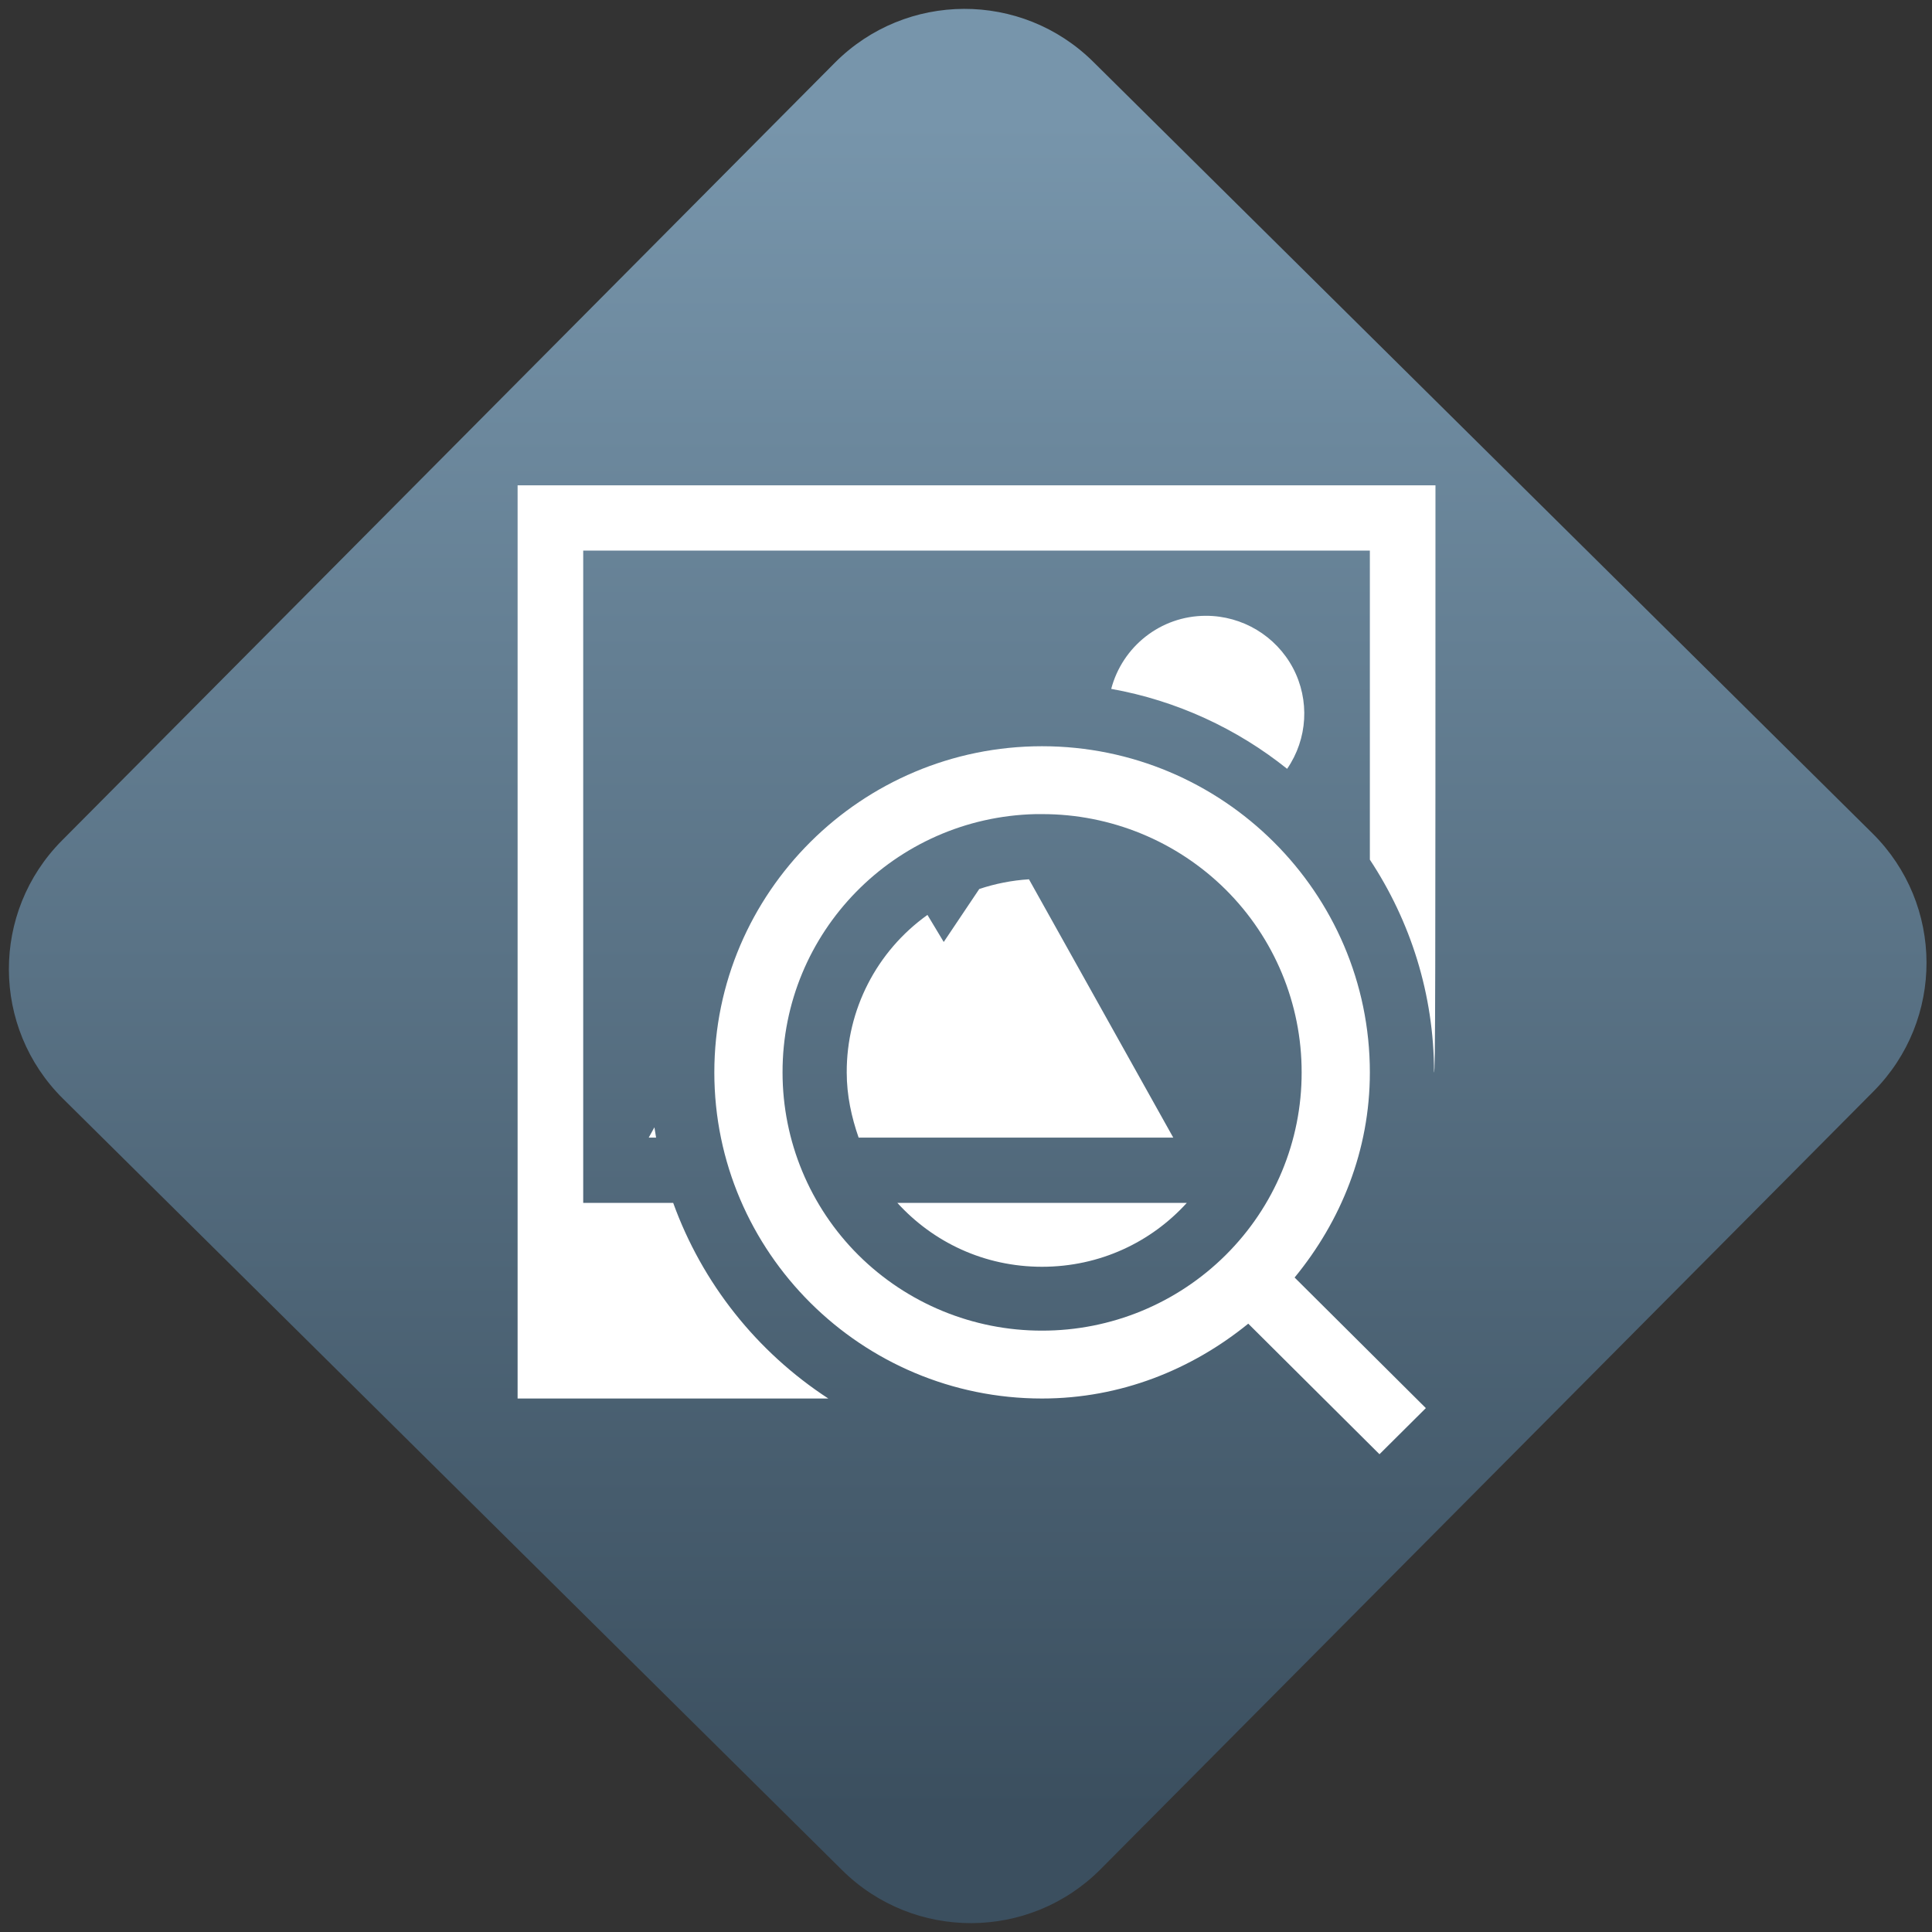 <svg width="64" height="64" viewBox="0 0 64 64" version="1.1"><rect x="0" y="0" width="64" height="64" fill="#333333" stroke="none"/><defs><linearGradient id="linear-pattern-0" gradientUnits="userSpaceOnUse" x1="0" y1="0" x2="0" y2="1" gradientTransform="matrix(60, 0, 0, 56, 0, 4)"><stop offset="0" stop-color="#7795ab" stop-opacity="1"/><stop offset="1" stop-color="#3b4f5f" stop-opacity="1"/></linearGradient></defs><path fill="url(#linear-pattern-0)" fill-opacity="1" d="M 36.219 2.051 L 62.027 27.605 C 64.402 29.957 64.418 33.785 62.059 36.156 L 36.461 61.918 C 34.105 64.289 30.27 64.305 27.895 61.949 L 2.086 36.395 C -0.289 34.043 -0.305 30.215 2.051 27.844 L 27.652 2.082 C 30.008 -0.289 33.844 -0.305 36.219 2.051 Z M 36.219 2.051 " /><g transform="matrix(1.008,0,0,1.003,16.221,16.077)"><path fill-rule="nonzero" fill="rgb(100%, 100%, 100%)" fill-opacity="1" d="M 0.918 0 L 0.918 30.16 L 11.129 30.16 C 8.773 28.617 6.984 26.348 6.031 23.699 L 3.074 23.699 L 3.074 2.156 L 28.926 2.156 L 28.926 12.363 C 30.258 14.391 31.035 16.805 31.035 19.391 C 31.078 19.391 31.082 16.688 31.082 0 Z M 23.539 4.309 C 22.039 4.309 20.789 5.336 20.426 6.723 C 22.578 7.109 24.562 8.039 26.207 9.363 C 26.883 8.375 26.957 7.094 26.398 6.031 C 25.836 4.973 24.738 4.309 23.539 4.309 Z M 18.152 8.617 C 12.219 8.617 7.383 13.453 7.383 19.391 C 7.383 25.328 12.219 30.16 18.152 30.16 C 20.734 30.16 23.07 29.207 24.93 27.688 L 29.242 32 L 30.766 30.477 L 26.453 26.164 C 27.973 24.305 28.926 21.969 28.926 19.391 C 28.926 13.453 24.086 8.617 18.152 8.617 Z M 17.938 10.859 C 18.008 10.859 18.078 10.859 18.152 10.859 C 20.414 10.855 22.586 11.754 24.188 13.352 C 25.789 14.953 26.688 17.125 26.684 19.391 C 26.688 21.656 25.789 23.824 24.188 25.422 C 22.586 27.023 20.414 27.922 18.152 27.918 C 15.891 27.922 13.719 27.023 12.117 25.422 C 10.52 23.824 9.625 21.652 9.625 19.391 C 9.617 14.758 13.309 10.969 17.938 10.859 Z M 17.723 13.012 C 17.164 13.047 16.617 13.156 16.09 13.332 L 14.922 15.082 L 14.387 14.188 C 12.711 15.391 11.727 17.328 11.734 19.391 C 11.734 20.152 11.891 20.867 12.125 21.543 L 22.465 21.543 Z M 5.414 21.203 L 5.227 21.543 L 5.469 21.543 C 5.449 21.43 5.43 21.316 5.414 21.203 Z M 13.398 23.699 C 14.57 24.992 16.246 25.809 18.152 25.809 C 20.059 25.809 21.742 24.992 22.91 23.699 Z M 13.398 23.699 "/></g></svg>
